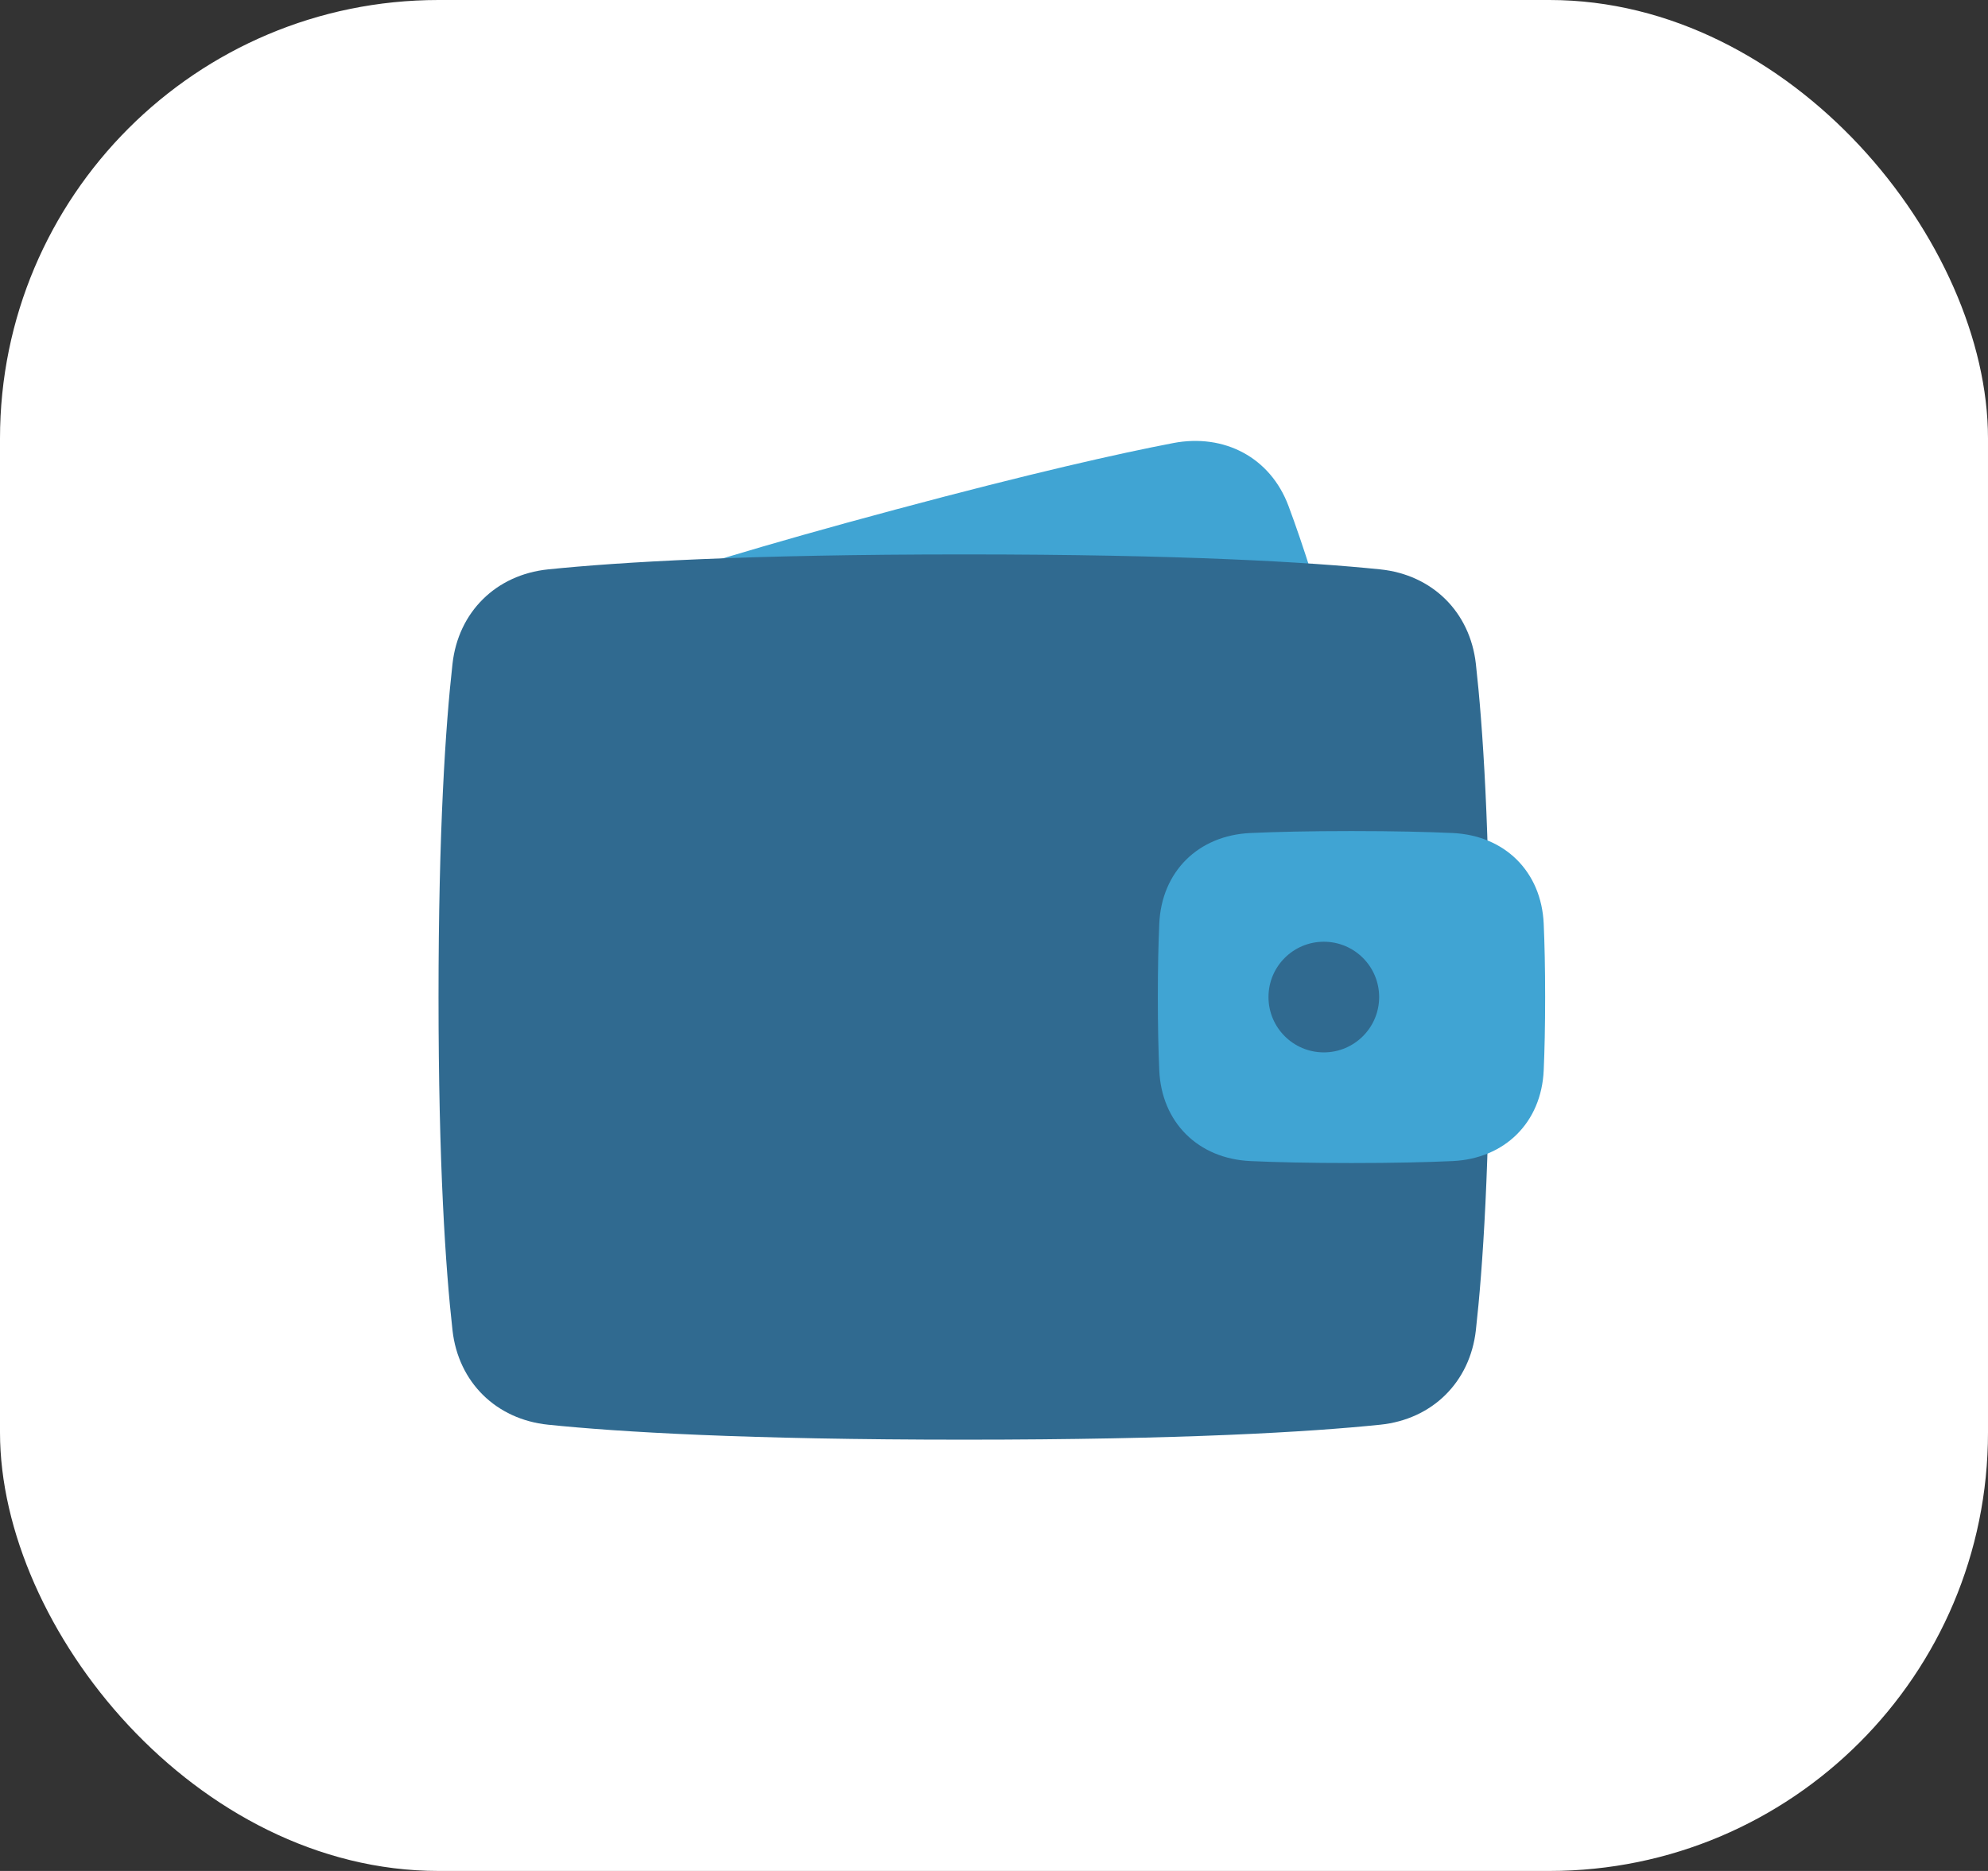 <svg width="68" height="64" viewBox="0 0 68 64" fill="none" xmlns="http://www.w3.org/2000/svg">
<rect x="0" y="0" width="68" height="64" fill="#333333" stroke="none"/>
<rect width="68" height="64" rx="15" fill="white"/>
<path d="M18.938 24.044C18.644 22.294 19.601 20.79 21.277 20.208C23.057 19.59 25.967 18.68 30.636 17.429C35.305 16.178 38.28 15.511 40.13 15.156C41.873 14.822 43.454 15.646 44.074 17.309C44.551 18.588 45.163 20.457 45.882 23.141C46.601 25.825 47.006 27.748 47.232 29.095C47.526 30.845 46.569 32.349 44.893 32.931C43.113 33.548 40.203 34.459 35.534 35.71C30.865 36.961 27.89 37.628 26.04 37.983C24.297 38.317 22.716 37.493 22.096 35.83C21.619 34.551 21.007 32.682 20.288 29.998C19.569 27.314 19.164 25.391 18.938 24.044Z" fill="#40A4D3"/>
<path d="M15.478 22.707C15.677 20.931 16.969 19.66 18.747 19.477C21.165 19.229 25.493 18.965 32.98 18.965C40.467 18.965 44.794 19.229 47.213 19.477C48.99 19.66 50.282 20.931 50.482 22.707C50.72 24.831 50.96 28.39 50.96 34.106C50.96 39.822 50.72 43.381 50.482 45.505C50.282 47.281 48.99 48.552 47.213 48.735C44.794 48.984 40.467 49.247 32.98 49.247C25.493 49.247 21.165 48.984 18.747 48.735C16.969 48.552 15.677 47.281 15.478 45.505C15.24 43.381 15 39.822 15 34.106C15 28.39 15.24 24.831 15.478 22.707Z" fill="#306A90"/>
<path d="M39.653 31.6C39.731 29.814 40.987 28.576 42.772 28.495C43.646 28.456 44.776 28.428 46.228 28.428C47.68 28.428 48.81 28.456 49.684 28.495C51.469 28.576 52.725 29.814 52.803 31.6C52.833 32.276 52.852 33.103 52.852 34.106C52.852 35.109 52.833 35.936 52.803 36.612C52.725 38.398 51.469 39.636 49.684 39.717C48.81 39.757 47.68 39.784 46.228 39.784C44.776 39.784 43.646 39.757 42.772 39.717C40.987 39.636 39.731 38.398 39.653 36.612C39.623 35.936 39.604 35.109 39.604 34.106C39.604 33.103 39.623 32.276 39.653 31.6Z" fill="#40A4D3"/>
<path d="M47.174 34.106C47.174 35.151 46.327 35.999 45.282 35.999C44.236 35.999 43.389 35.151 43.389 34.106C43.389 33.061 44.236 32.214 45.282 32.214C46.327 32.214 47.174 33.061 47.174 34.106Z" fill="#306A90"/>
</svg>
